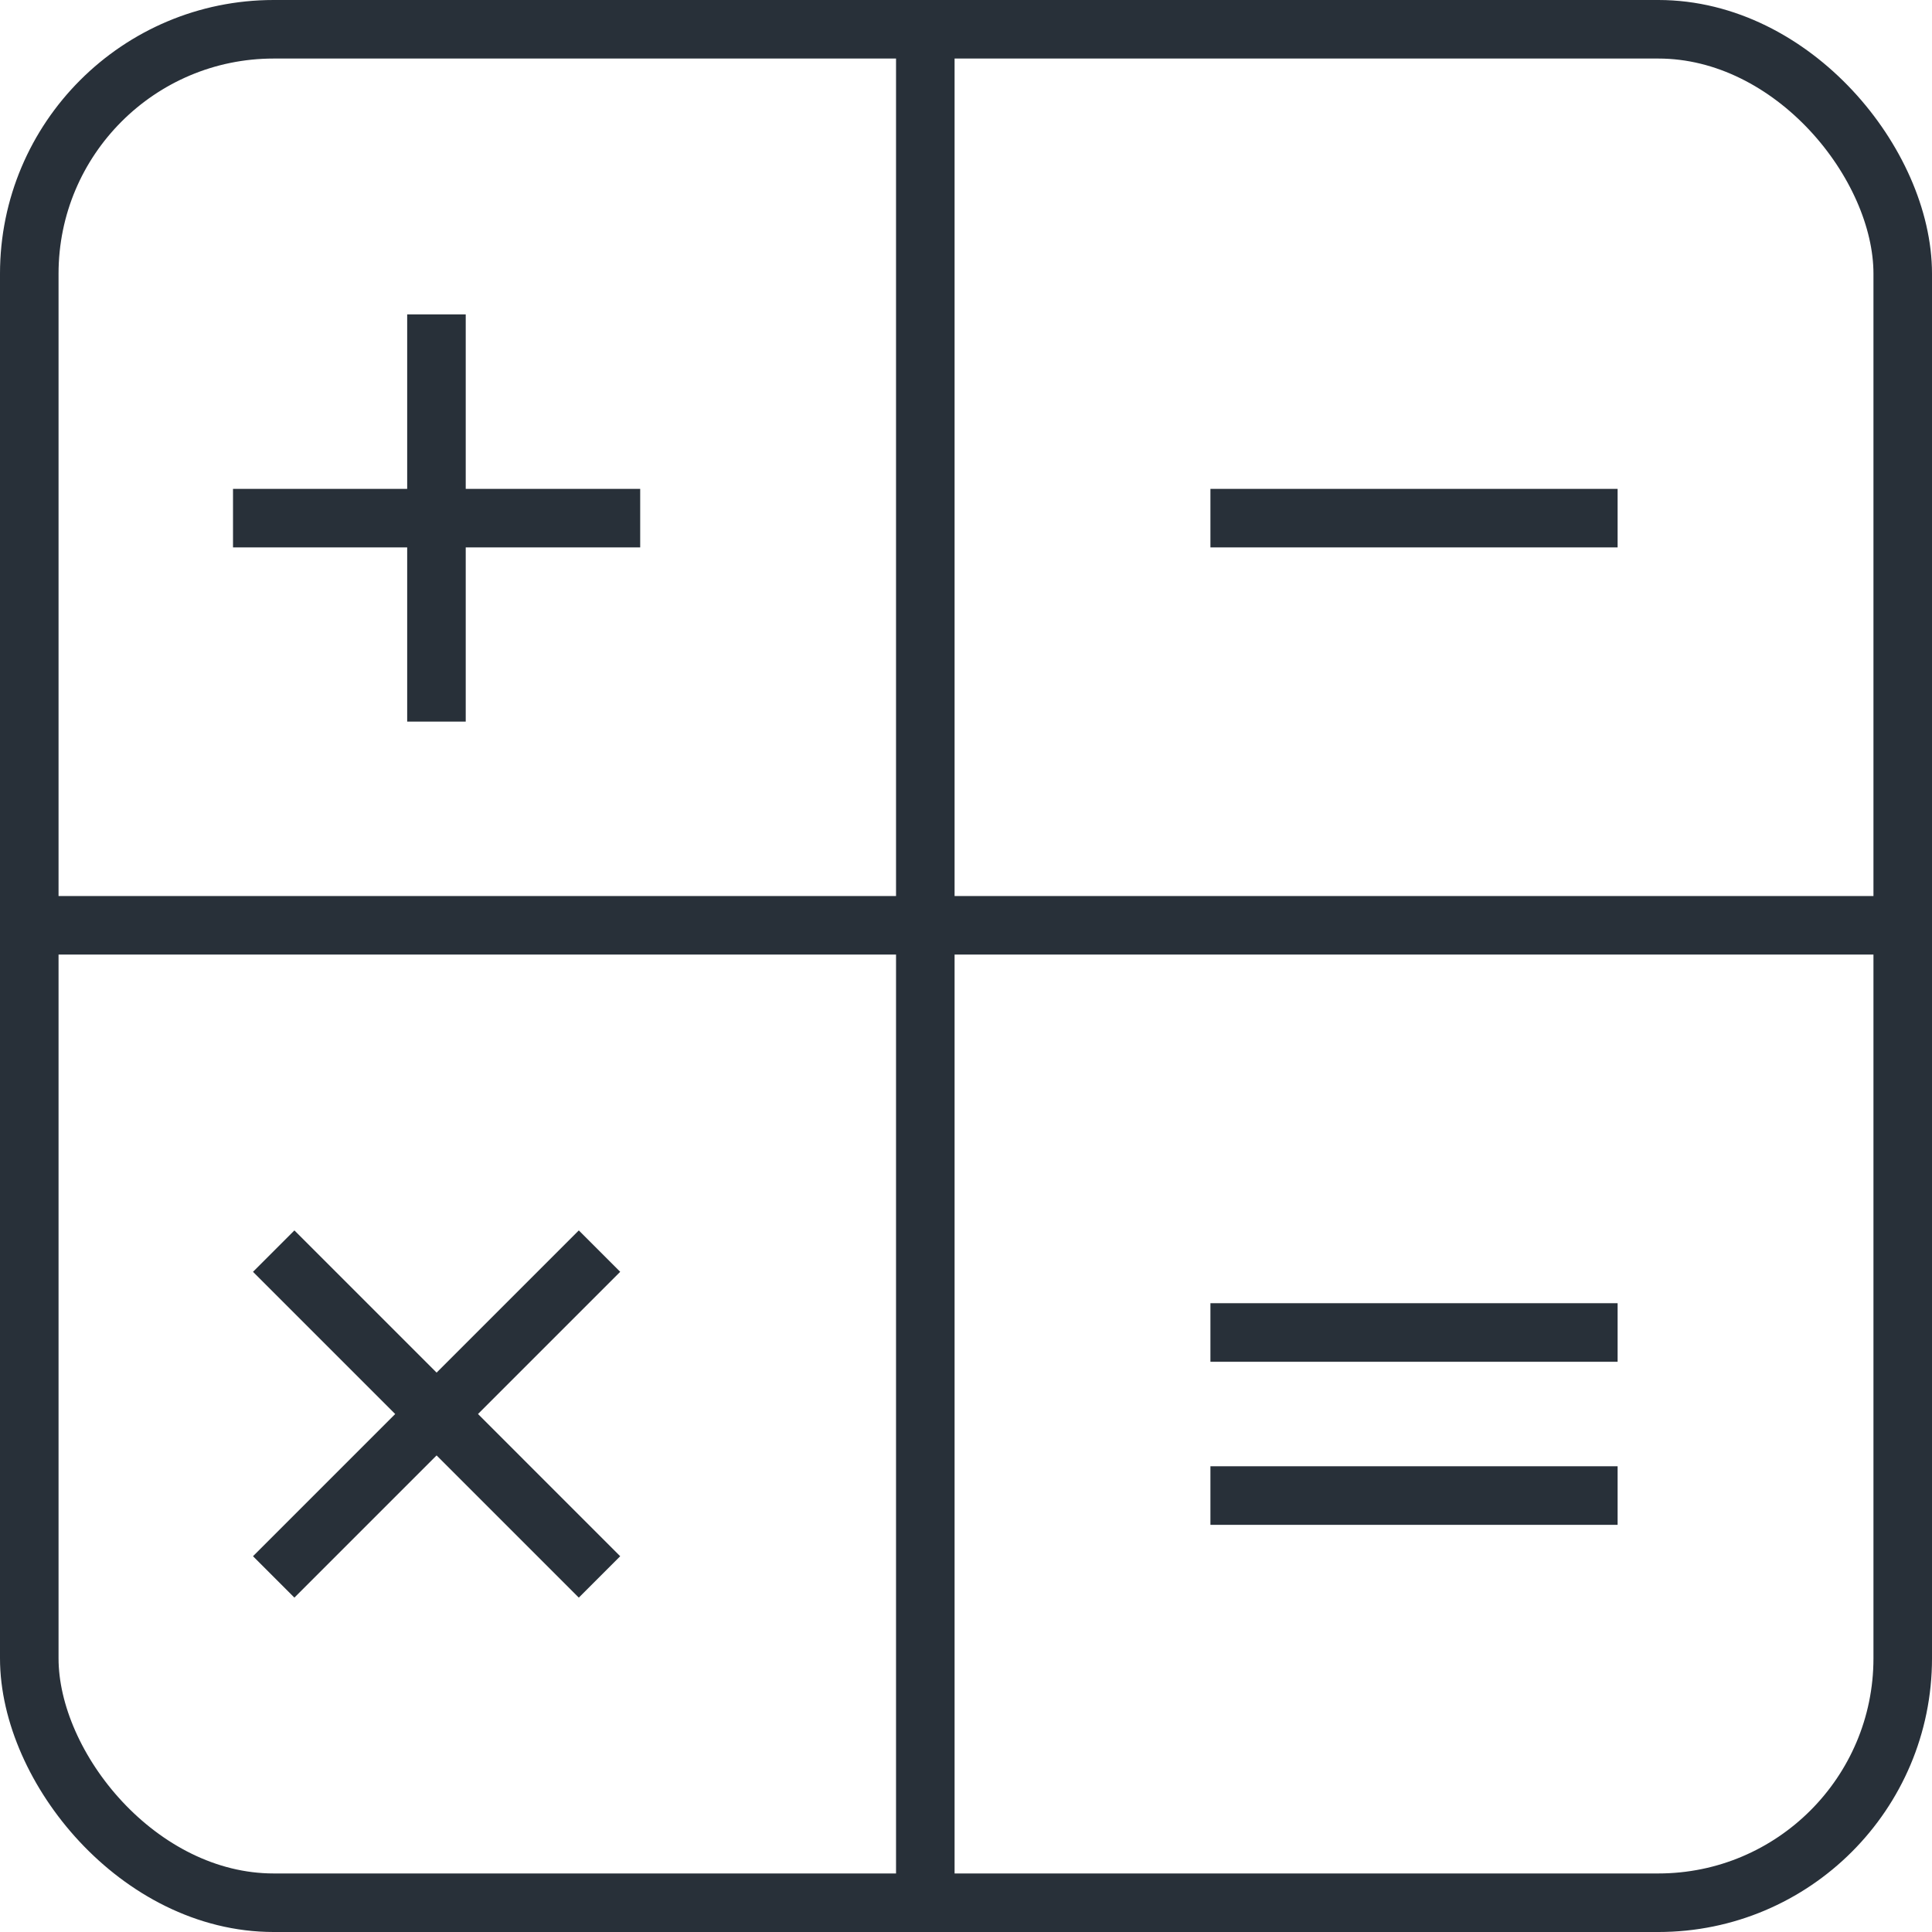 <svg id="Layer_1" data-name="Layer 1" xmlns="http://www.w3.org/2000/svg" viewBox="0 0 66 66"><defs><style>.cls-1{fill:none;stroke:#283039;stroke-linejoin:round;stroke-width:2px}</style></defs><title>icon-calculator</title><path class="cls-1" d="M20.48 53.87L9.35 42.74m0 11.13l11.13-11.13m-5.57-32v13.91m6.96-6.95H7.96m33.39 0h13.91M41.35 51.09h13.91m-13.91 0h13.91m-13.91-5.57h13.91M31.61 1v64M1 31.61h64"/><rect class="cls-1" x="1" y="1" width="64" height="64" rx="8.35" ry="8.35"/></svg>